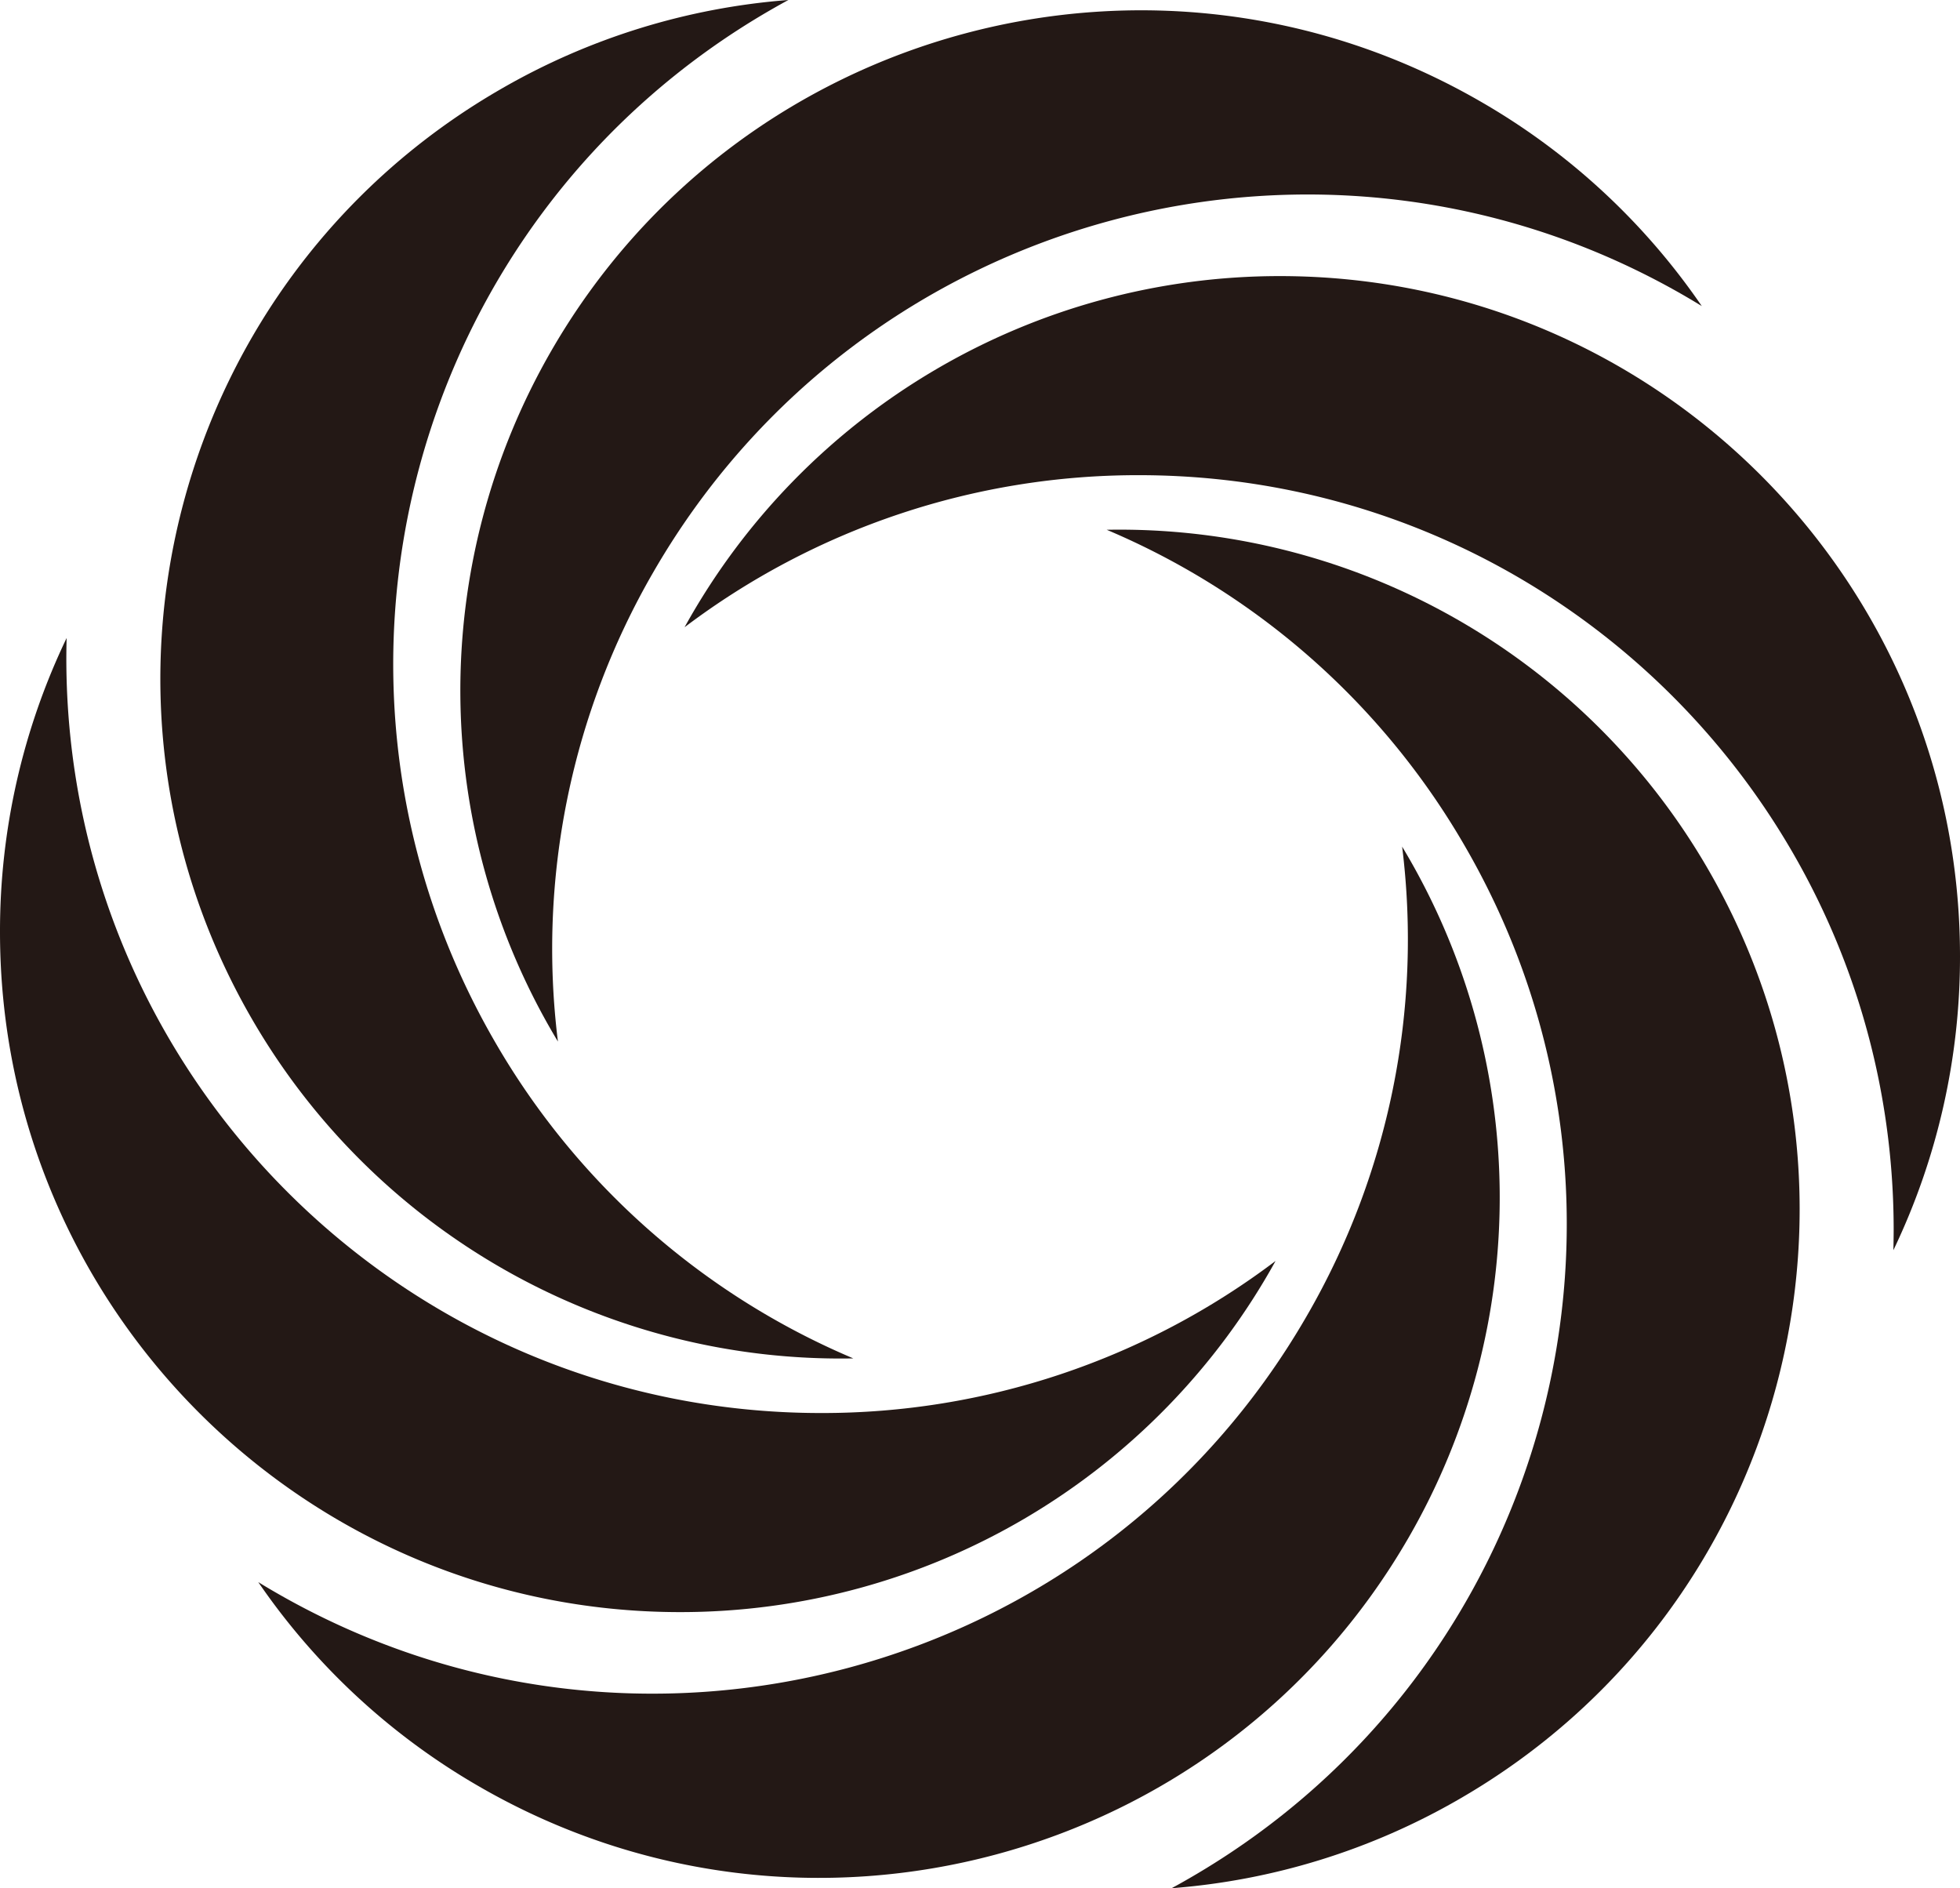 <svg xmlns="http://www.w3.org/2000/svg" viewBox="0 0 620.78 598">
    <defs><style>.cls-1{fill:#231815;}</style></defs><title>logo_svg_new</title>
    <g id="레이어_2" data-name="레이어 2"><g id="레이어_1-2" data-name="레이어 1">
        <path class="cls-1" d="M405.37,87.44c119,0,215.41,96.44,215.41,215.41a214.57,214.57,0,0,1-21.1,93.09q.08-3.19.09-6.4c0-132-107-239.05-239.05-239.05a238,238,0,0,0-143.9,48.16A215.34,215.34,0,0,1,405.37,87.44Z"/>              <path class="cls-1" d="M541.1,275.48c59.48,103,24.18,234.77-78.84,294.25A214.55,214.55,0,0,1,371.09,598q2.8-1.52,5.58-3.13c114.34-66,153.51-212.21,87.5-326.55A238,238,0,0,0,350.52,167.78,215.33,215.33,0,0,1,541.1,275.48Z"/>
        <path class="cls-1" d="M446.12,487c-59.48,103-191.22,138.33-294.25,78.85A214.57,214.57,0,0,1,81.8,501.06q2.72,1.67,5.5,3.27c114.34,66,260.54,26.84,326.55-87.5a238,238,0,0,0,30.24-148.7A215.33,215.33,0,0,1,446.12,487Z"/>
        <path class="cls-1" d="M215.41,510.56C96.45,510.56,0,414.12,0,295.15a214.57,214.57,0,0,1,21.1-93.09q-.08,3.19-.09,6.4c0,132,107,239.05,239.05,239.05A238,238,0,0,0,404,399.35,215.33,215.33,0,0,1,215.41,510.56Z"/><path class="cls-1" d="M79.68,322.52C20.2,219.5,55.5,87.75,158.53,28.27A214.55,214.55,0,0,1,249.7,0q-2.8,1.52-5.59,3.13c-114.34,66-153.51,212.21-87.5,326.55A238,238,0,0,0,270.27,430.21,215.34,215.34,0,0,1,79.68,322.52Z"/>
        <path class="cls-1" d="M174.67,111c59.48-103,191.23-138.33,294.25-78.85A214.57,214.57,0,0,1,539,96.94q-2.72-1.67-5.5-3.28c-114.34-66-260.54-26.84-326.55,87.5a238,238,0,0,0-30.24,148.7A215.34,215.34,0,0,1,174.67,111Z"/></g></g></svg>